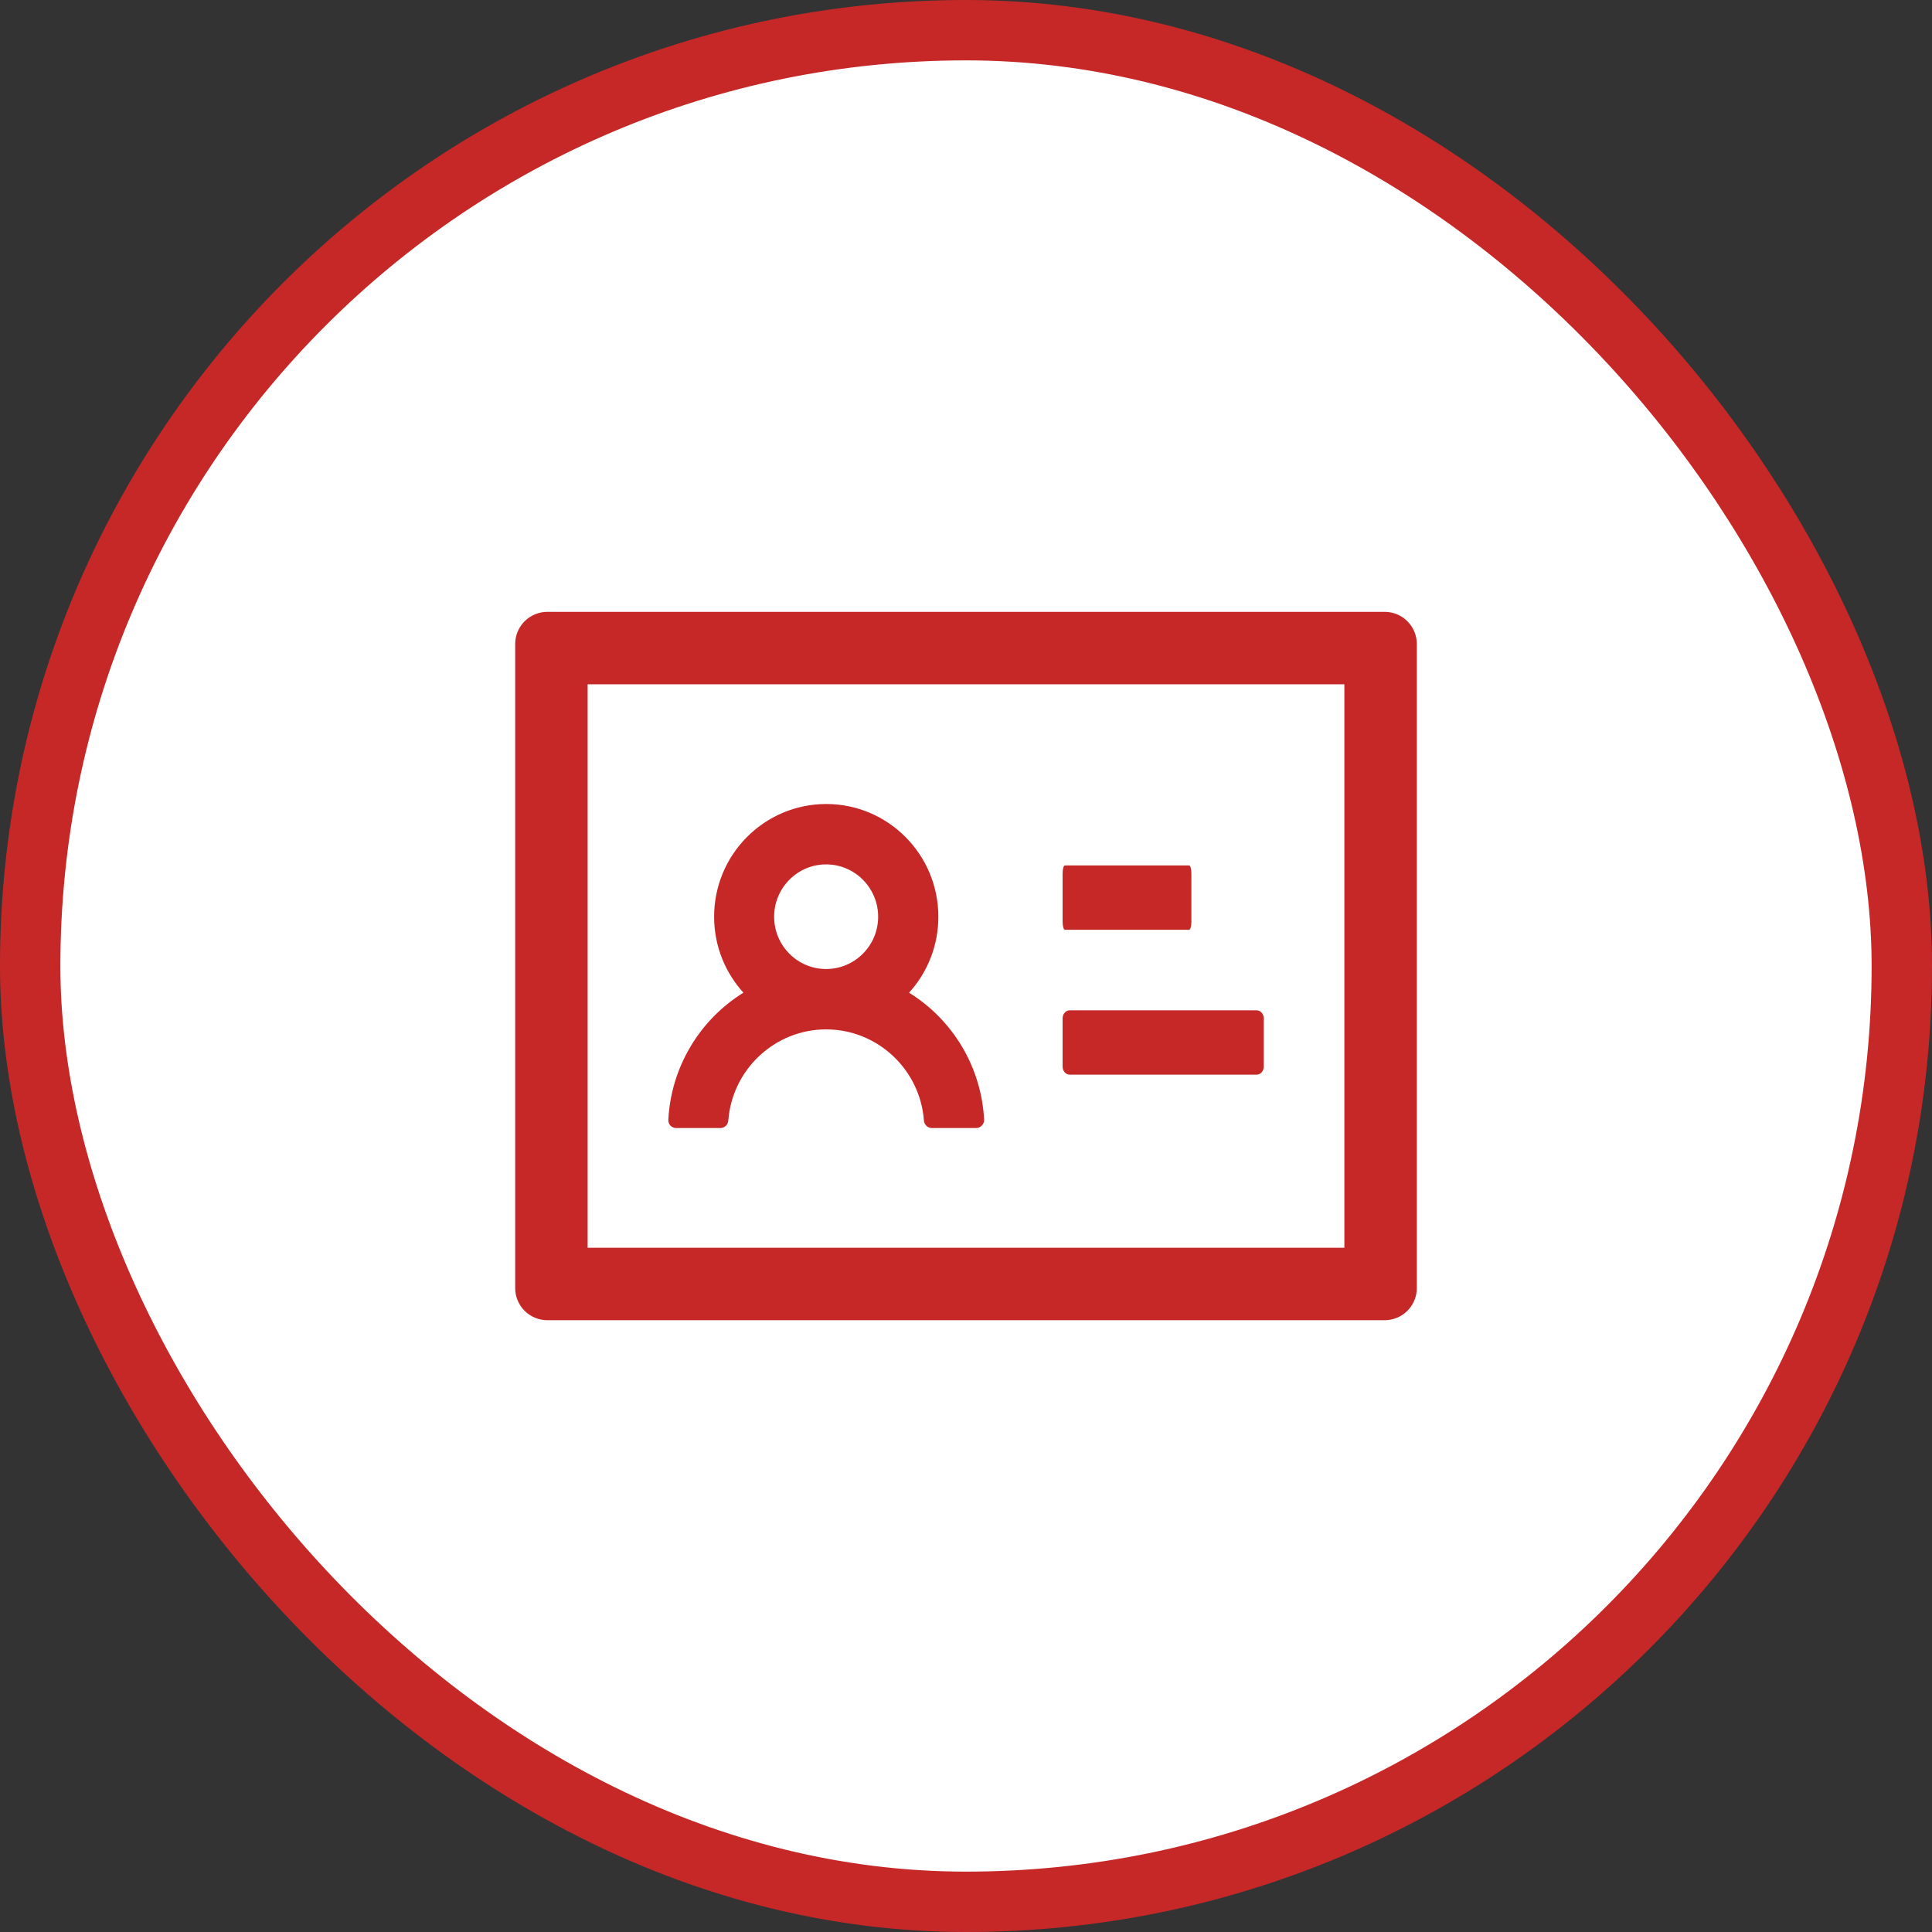 <svg width="32" height="32" viewBox="0 0 32 32" fill="none" xmlns="http://www.w3.org/2000/svg">
<rect x="0" y="0" width="32" height="32" fill="#333333" stroke="none"/>
<rect x="0.5" y="0.5" width="31" height="31" rx="15.5" fill="white"/>
<path d="M22.933 10.134H9.067C8.772 10.134 8.533 10.372 8.533 10.667V21.334C8.533 21.629 8.772 21.867 9.067 21.867H22.933C23.228 21.867 23.467 21.629 23.467 21.334V10.667C23.467 10.372 23.228 10.134 22.933 10.134ZM22.267 20.667H9.733V11.334H22.267V20.667ZM17.638 15.4H19.695C19.717 15.4 19.733 15.341 19.733 15.267V14.467C19.733 14.394 19.717 14.334 19.695 14.334H17.638C17.617 14.334 17.6 14.394 17.6 14.467V15.267C17.6 15.341 17.617 15.4 17.638 15.4ZM17.718 17.8H20.813C20.878 17.8 20.932 17.741 20.932 17.667V16.867C20.932 16.794 20.878 16.734 20.813 16.734H17.718C17.653 16.734 17.6 16.794 17.6 16.867V17.667C17.6 17.741 17.653 17.8 17.718 17.8V17.8ZM11.2 18.684H11.932C12.002 18.684 12.058 18.629 12.063 18.559C12.127 17.717 12.83 17.05 13.683 17.05C14.537 17.05 15.24 17.717 15.303 18.559C15.308 18.629 15.365 18.684 15.435 18.684H16.167C16.185 18.684 16.203 18.68 16.219 18.673C16.236 18.666 16.251 18.655 16.263 18.642C16.276 18.629 16.285 18.614 16.292 18.597C16.298 18.58 16.301 18.562 16.3 18.544C16.253 17.655 15.767 16.882 15.057 16.442C15.37 16.098 15.543 15.649 15.542 15.184C15.542 14.152 14.71 13.317 13.685 13.317C12.66 13.317 11.828 14.152 11.828 15.184C11.828 15.669 12.012 16.109 12.313 16.442C11.952 16.666 11.65 16.974 11.434 17.34C11.217 17.706 11.092 18.119 11.07 18.544C11.063 18.62 11.123 18.684 11.2 18.684V18.684ZM13.683 14.317C14.158 14.317 14.545 14.706 14.545 15.184C14.545 15.662 14.158 16.05 13.683 16.05C13.208 16.05 12.822 15.662 12.822 15.184C12.822 14.706 13.208 14.317 13.683 14.317Z" fill="#C62828"/>
<rect x="0.5" y="0.5" width="31" height="31" rx="15.5" stroke="#C62828"/>
</svg>

